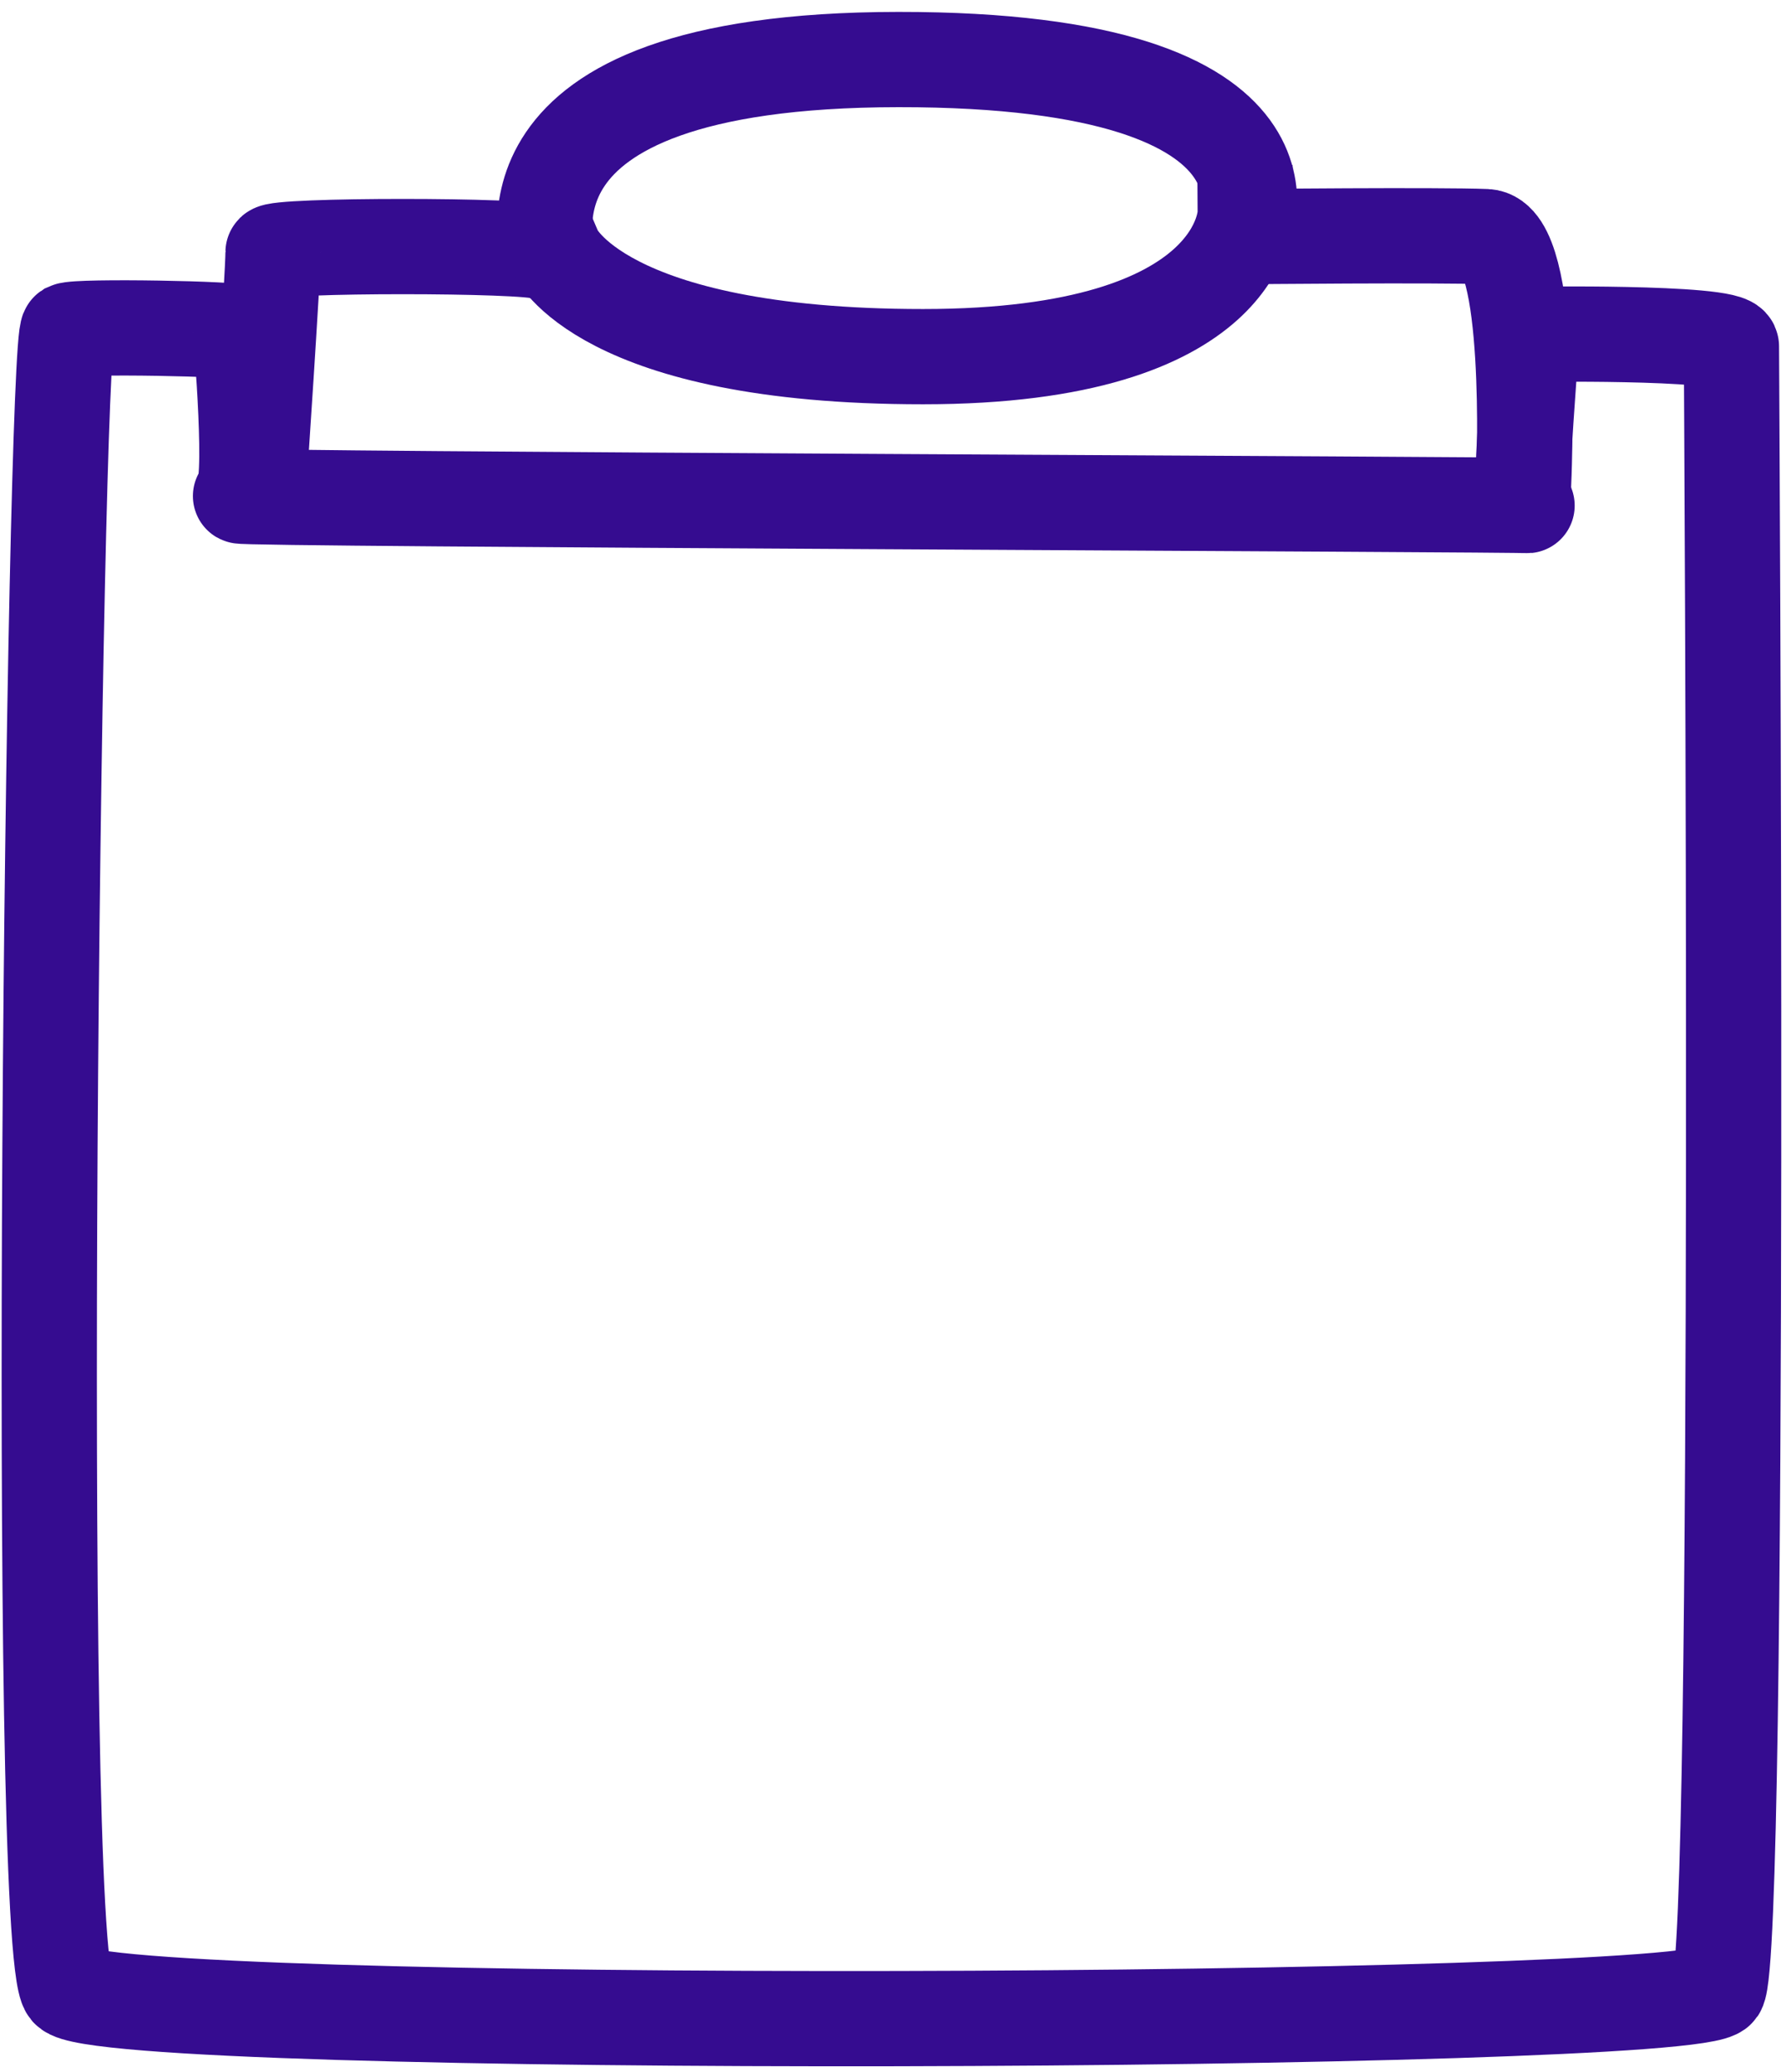 <svg width="150px" height="174px" viewBox="872 -486 150 174" version="1.1" xmlns="http://www.w3.org/2000/svg" xmlns:xlink="http://www.w3.org/1999/xlink">
    <!-- Generator: Sketch 42 (36781) - http://www.bohemiancoding.com/sketch -->
    <desc>Created with Sketch.</desc>
    <defs></defs>
    <g id="Group" stroke="none" stroke-width="1" fill="none" fill-rule="evenodd" transform="translate(876, -481)" stroke-linecap="square">
        <path d="M140.299,162.084 C142.281,159.11 141.416,25.736 141.416,24.09 C141.416,22.777 122.835,23.101 126.064,23.064 C127.316,23.05 124.226,23.016 124.252,22.93 C125.435,18.932 123.093,37.562 124.252,37.457 C125.411,37.352 15.027,36.936 16.21,36.652 C17.393,36.368 16.21,22.988 16.21,22.93 C16.21,22.603 2.544,22.344 1.709,22.73 C0.526,23.534 -1.14,158.569 1.709,162.084 C4.558,165.6 138.317,165.059 140.299,162.084 Z" id="Line" stroke="#350C90" stroke-width="8"></path>
        <path d="M17.75,35.554 C17.75,35.554 18.933,18.1 18.933,16.189 C18.933,15.546 40.39,15.546 41.62,16.189 C42.85,16.832 35.42,0.03 71.448,4.45079486e-05 C107.476,-0.03 100.381,14.872 100.381,14.872 C100.381,14.872 116.847,14.711 120.81,14.872 C124.774,15.033 123.995,34.749 123.995,34.749" id="Line" stroke="#350C90" stroke-width="8"></path>
        <path d="M42.6,16.098 C42.6,16.098 46.383,24.951 73.522,24.951 C100.661,24.951 100.583,12.878 100.583,12.878" id="Line" stroke="#350C90" stroke-width="8"></path>
    </g>
</svg>